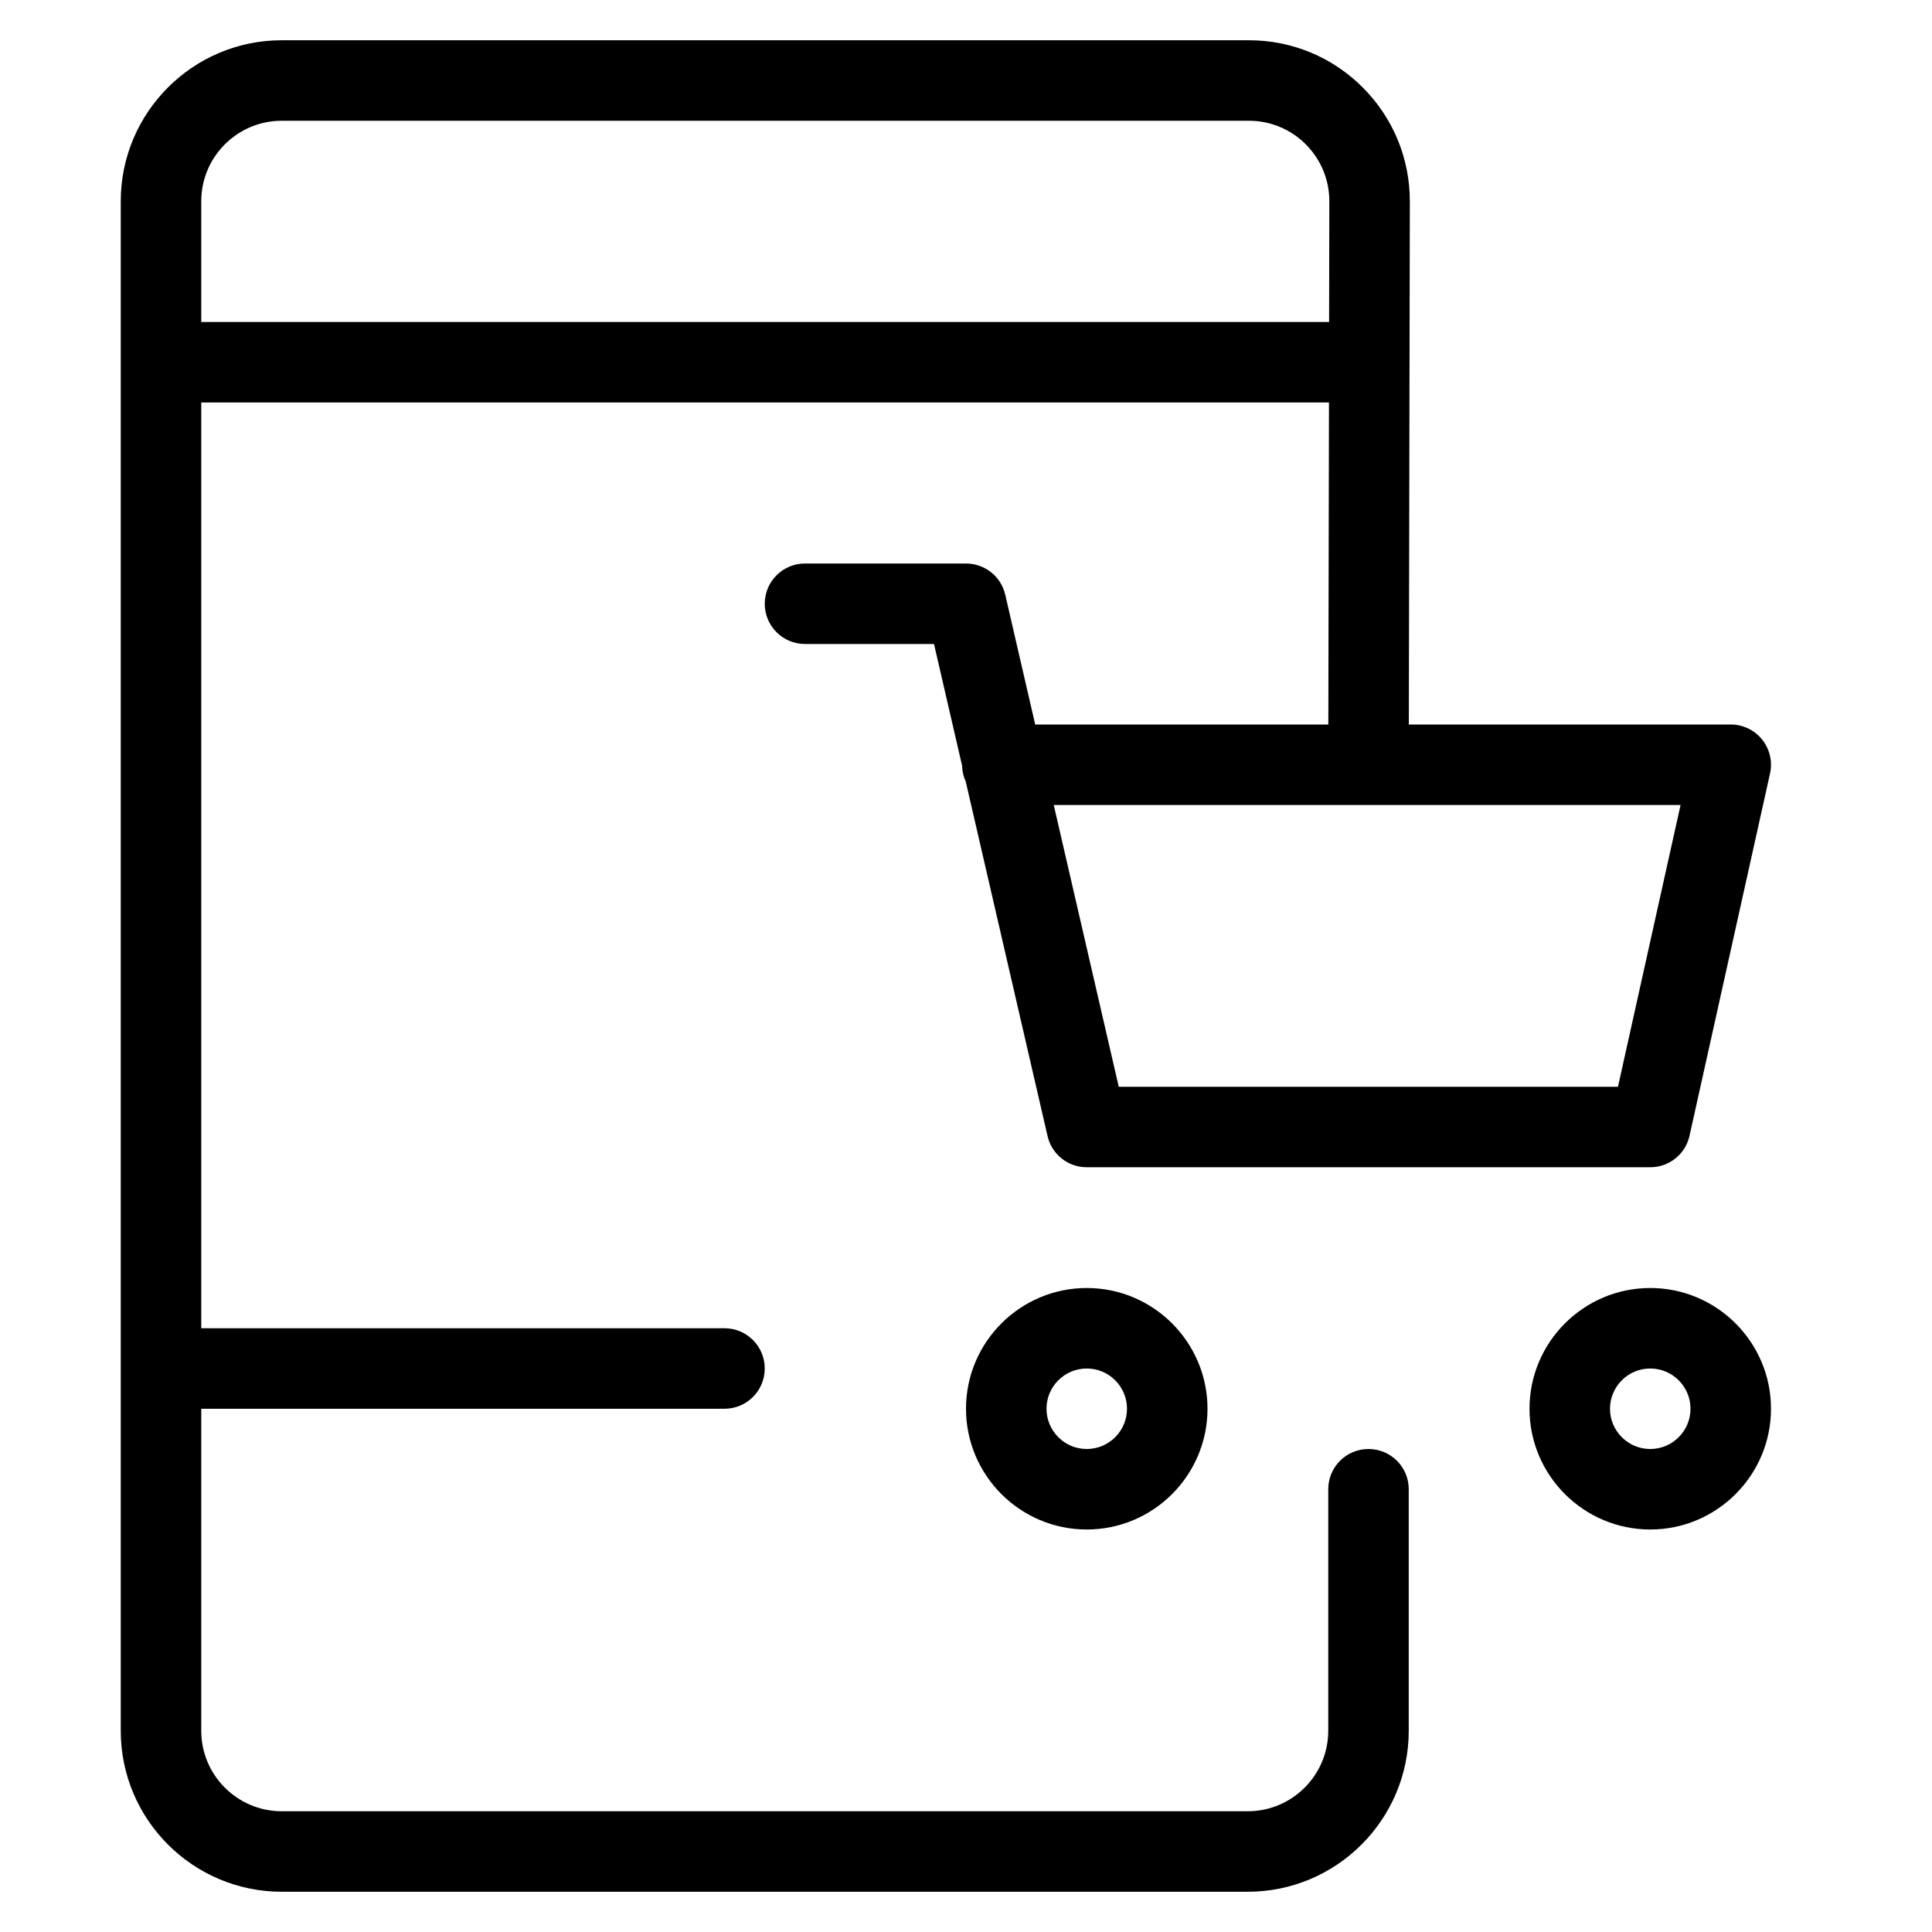 <?xml version="1.0" encoding="utf-8"?>
<!-- Generator: Adobe Illustrator 20.0.0, SVG Export Plug-In . SVG Version: 6.00 Build 0)  -->
<!DOCTYPE svg PUBLIC "-//W3C//DTD SVG 1.1//EN" "http://www.w3.org/Graphics/SVG/1.1/DTD/svg11.dtd">
<svg version="1.1" id="Layer_1" xmlns="http://www.w3.org/2000/svg" xmlns:xlink="http://www.w3.org/1999/xlink" x="0px" y="0px"
	 width="48px" height="48px" viewBox="0 0 48 48" enable-background="new 0 0 48 48" xml:space="preserve">
<path d="M34,36c-0.552,0-1,0.447-1,1v6c0,1.103-0.897,2-2,2H7c-1.103,0-2-0.897-2-2v-8h13c0.552,0,1-0.447,1-1s-0.448-1-1-1H5V10
	h28.018l-0.016,8h-7.283l-0.744-3.225C24.87,14.321,24.466,14,24,14h-4c-0.552,0-1,0.447-1,1s0.448,1,1,1h3.205l0.698,3.025
	c0.003,0.14,0.035,0.271,0.09,0.391l2.033,8.809C26.13,28.679,26.534,29,27,29h14c0.469,0,0.875-0.325,0.976-0.783l2-9
	c0.066-0.296-0.006-0.605-0.196-0.843C43.59,18.138,43.303,18,43,18h-7.998l0.025-12.992c0.002-1.069-0.413-2.076-1.168-2.833
	C33.103,1.417,32.097,1,31.027,1H7C4.794,1,3,2.794,3,5v38c0,2.206,1.794,4,4,4h24c2.206,0,4-1.794,4-4v-6
	C35,36.447,34.552,36,34,36z M40.198,27H27.795l-1.615-7h7.818c0,0,0.001,0,0.002,0h7.753L40.198,27z M7,3h24.027
	c0.535,0,1.038,0.209,1.416,0.587c0.377,0.379,0.585,0.882,0.584,1.417L33.021,8H5V5C5,3.897,5.897,3,7,3z"/>
<path d="M24,35c0,1.654,1.346,3,3,3s3-1.346,3-3s-1.346-3-3-3S24,33.346,24,35z M28,35c0,0.552-0.449,1-1,1s-1-0.448-1-1
	s0.449-1,1-1S28,34.448,28,35z"/>
<path d="M41,32c-1.654,0-3,1.346-3,3s1.346,3,3,3s3-1.346,3-3S42.654,32,41,32z M41,36c-0.551,0-1-0.448-1-1s0.449-1,1-1
	s1,0.448,1,1S41.551,36,41,36z"/>
</svg>
